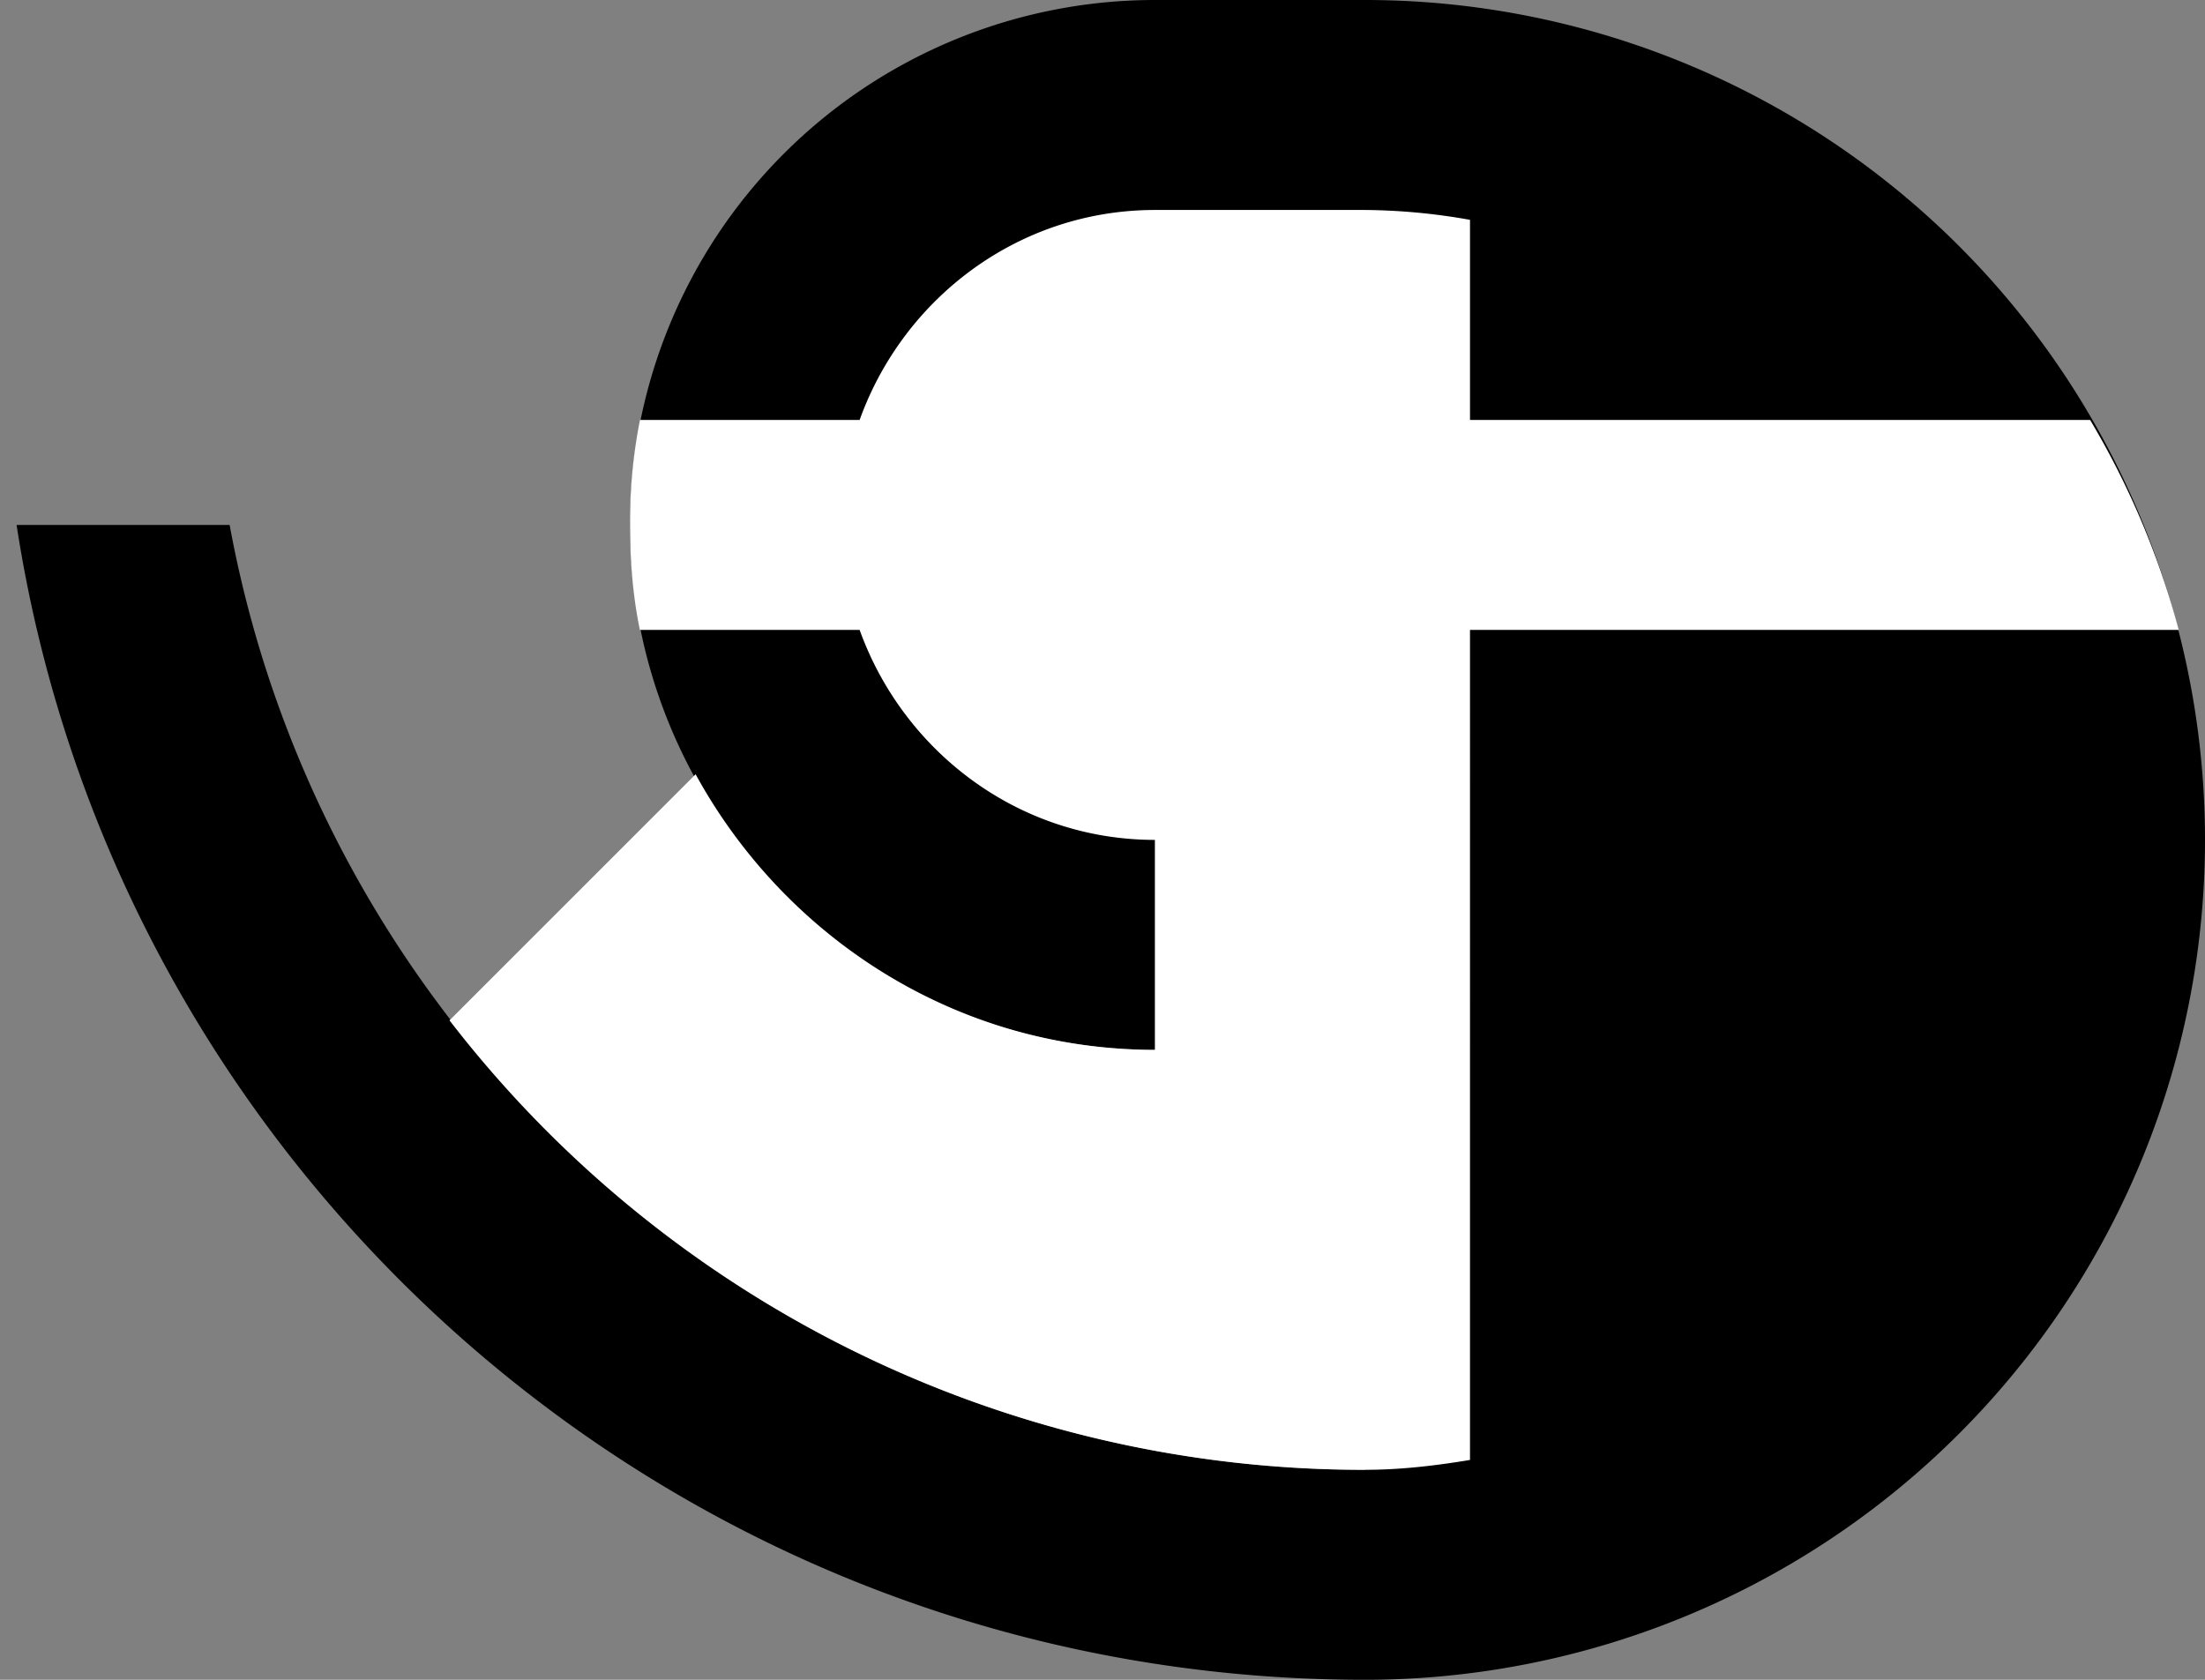 <svg xmlns="http://www.w3.org/2000/svg" width="21" height="16" version="1.0"><rect width="100%" height="100%" fill="#808080" stroke="none"/><path d="M11 0a5 5 0 0 0 0 10V8h2v6c-5.392 0-9.871-3.88-10.813-9H.158C1.116 11.233 6.498 16 13 16a8 8 0 1 0 0-16h-2z"/><path d="M11 2c-1.301 0-2.397.842-2.813 2H6.095A4.946 4.946 0 0 0 6 5c0 .345.027.675.094 1h2.093C8.604 7.158 9.7 8 11 8v2c-1.893 0-3.526-1.073-4.375-2.625L4.281 9.719A10.994 10.994 0 0 0 13 14c.338 0 .677-.04 1-.094V6h6.75a7.895 7.895 0 0 0-.844-2H14V2.094A5.892 5.892 0 0 0 13 2h-2z" fill="#fff"/></svg>